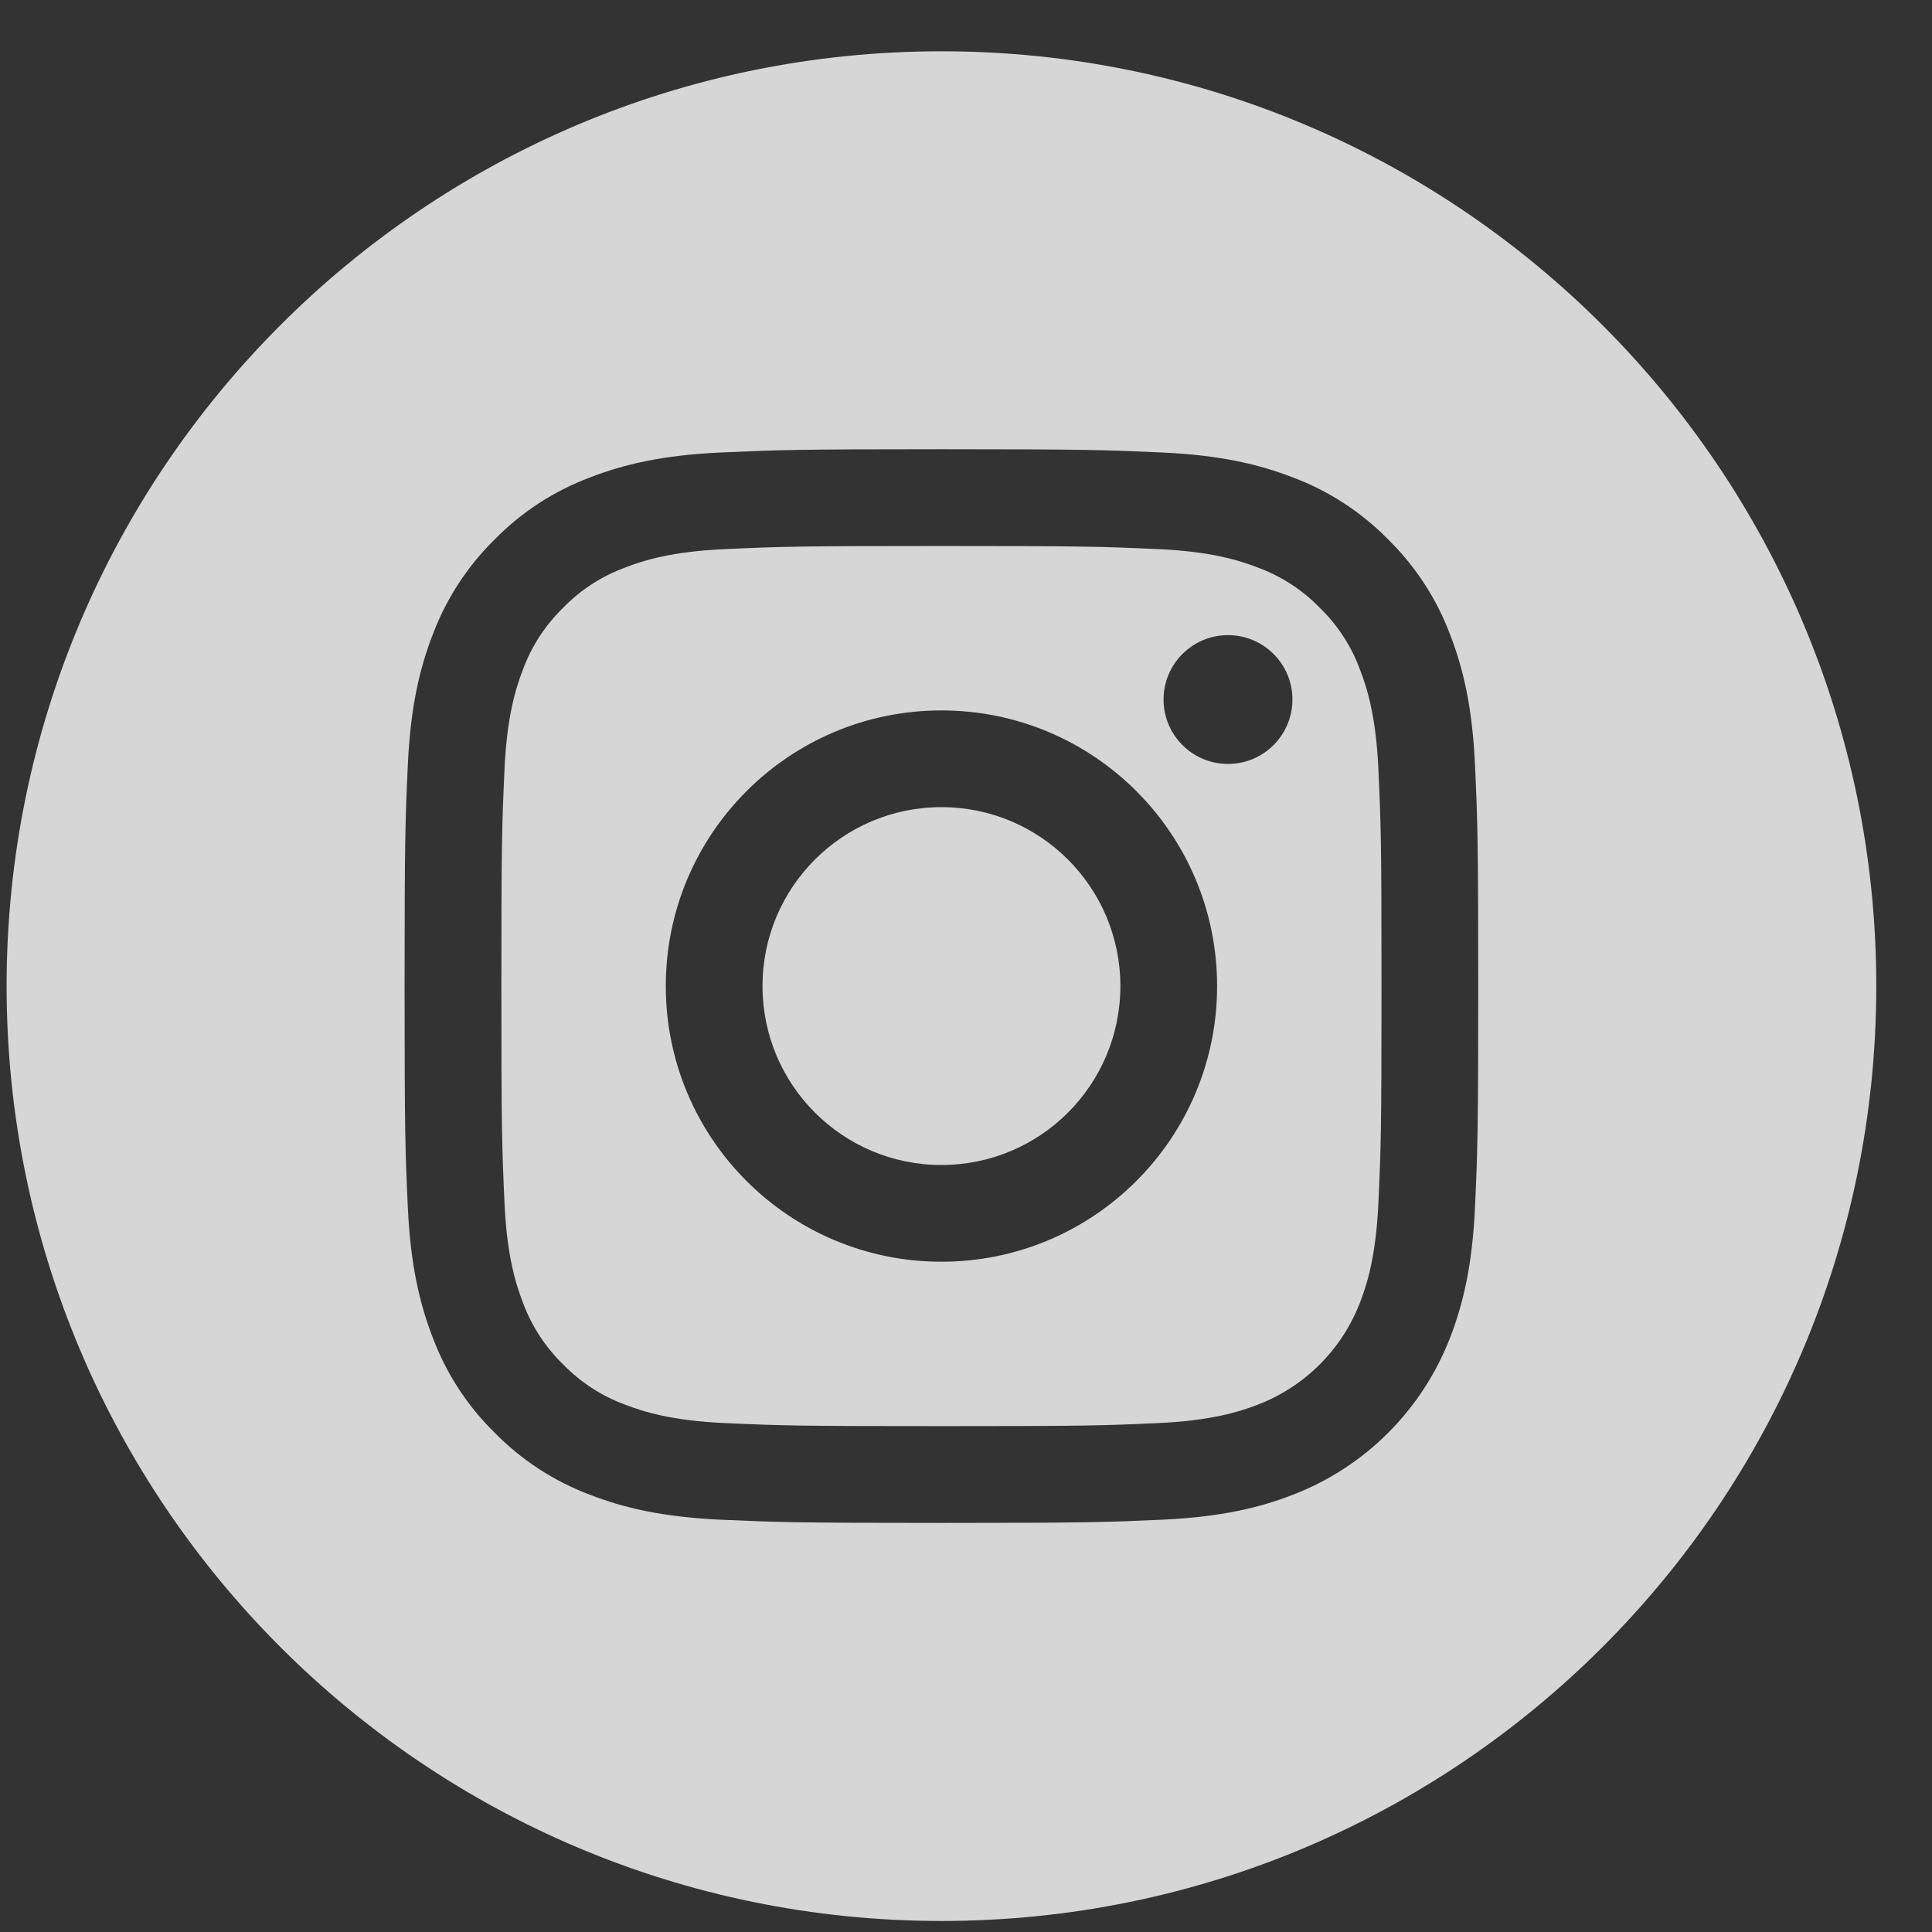 <?xml version="1.0" encoding="UTF-8"?>
<svg width="31px" height="31px" viewBox="0 0 31 31" version="1.1" xmlns="http://www.w3.org/2000/svg" xmlns:xlink="http://www.w3.org/1999/xlink">
    <rect x="0" y="0" width="31" height="31" fill="#333333" stroke="none"/>
    <!-- Generator: Sketch 48.1 (47250) - http://www.bohemiancoding.com/sketch -->
    <title>Group 12</title>
    <desc>Created with Sketch.</desc>
    <defs></defs>
    <g id="Page-1" stroke="none" stroke-width="1" fill="none" fill-rule="evenodd" fill-opacity="0.8">
        <g id="Group-12" fill="#FFFFFF">
            <path d="M17.977,15.822 C17.977,17.408 16.692,18.693 15.106,18.693 C13.52,18.693 12.235,17.408 12.235,15.822 C12.235,14.237 13.52,12.951 15.106,12.951 C16.692,12.951 17.977,14.237 17.977,15.822" id="Fill-6"></path>
            <path d="M19.704,12.258 C19.133,12.258 18.67,11.795 18.67,11.224 C18.67,10.654 19.133,10.191 19.704,10.191 C20.275,10.191 20.738,10.654 20.738,11.224 C20.737,11.795 20.275,12.258 19.704,12.258 M15.106,20.245 C12.663,20.245 10.683,18.265 10.683,15.822 C10.683,13.379 12.663,11.399 15.106,11.399 C17.549,11.399 19.529,13.379 19.529,15.822 C19.529,18.265 17.549,20.245 15.106,20.245 M21.821,10.742 C21.683,10.368 21.463,10.03 21.176,9.752 C20.899,9.466 20.56,9.246 20.186,9.108 C19.882,8.99 19.427,8.849 18.587,8.811 C17.678,8.77 17.406,8.761 15.106,8.761 C12.806,8.761 12.534,8.77 11.626,8.811 C10.786,8.849 10.33,8.99 10.027,9.108 C9.652,9.246 9.314,9.466 9.036,9.752 C8.75,10.03 8.53,10.368 8.391,10.742 C8.274,11.046 8.133,11.502 8.095,12.342 C8.054,13.25 8.045,13.522 8.045,15.822 C8.045,18.122 8.054,18.395 8.095,19.303 C8.133,20.143 8.274,20.599 8.391,20.902 C8.53,21.277 8.75,21.615 9.036,21.893 C9.314,22.179 9.652,22.399 10.026,22.537 C10.33,22.655 10.786,22.795 11.626,22.834 C12.534,22.875 12.806,22.883 15.106,22.883 C17.406,22.883 17.679,22.875 18.587,22.834 C19.426,22.795 19.882,22.655 20.186,22.537 C20.937,22.247 21.531,21.654 21.821,20.902 C21.939,20.599 22.079,20.143 22.117,19.303 C22.159,18.395 22.167,18.122 22.167,15.822 C22.167,13.522 22.159,13.25 22.117,12.342 C22.079,11.502 21.939,11.046 21.821,10.742" id="Fill-8"></path>
            <path d="M23.667,19.373 C23.625,20.291 23.48,20.916 23.267,21.465 C22.819,22.622 21.905,23.537 20.748,23.983 C20.2,24.197 19.573,24.341 18.657,24.384 C17.739,24.425 17.445,24.436 15.106,24.436 C12.766,24.436 12.473,24.425 11.554,24.384 C10.638,24.341 10.012,24.197 9.464,23.983 C8.889,23.767 8.368,23.428 7.938,22.989 C7.5,22.561 7.161,22.04 6.945,21.465 C6.732,20.916 6.586,20.291 6.544,19.373 C6.502,18.456 6.492,18.162 6.492,15.822 C6.492,13.483 6.502,13.19 6.544,12.271 C6.586,11.354 6.731,10.729 6.944,10.181 C7.161,9.605 7.5,9.085 7.938,8.655 C8.368,8.216 8.889,7.878 9.464,7.662 C10.012,7.449 10.638,7.303 11.554,7.261 C12.473,7.22 12.766,7.208 15.106,7.208 C17.445,7.208 17.738,7.22 18.657,7.261 C19.573,7.303 20.2,7.449 20.748,7.662 C21.322,7.878 21.843,8.216 22.273,8.655 C22.711,9.085 23.051,9.605 23.267,10.181 C23.48,10.729 23.625,11.354 23.667,12.271 C23.709,13.19 23.719,13.483 23.719,15.822 C23.719,18.162 23.709,18.456 23.667,19.373 M15.106,0.823 C6.823,0.823 0.106,7.54 0.106,15.822 C0.106,24.105 6.823,30.823 15.106,30.823 C23.389,30.823 30.106,24.105 30.106,15.822 C30.106,7.54 23.389,0.823 15.106,0.823" id="Fill-10"></path>
        </g>
    </g>
</svg>